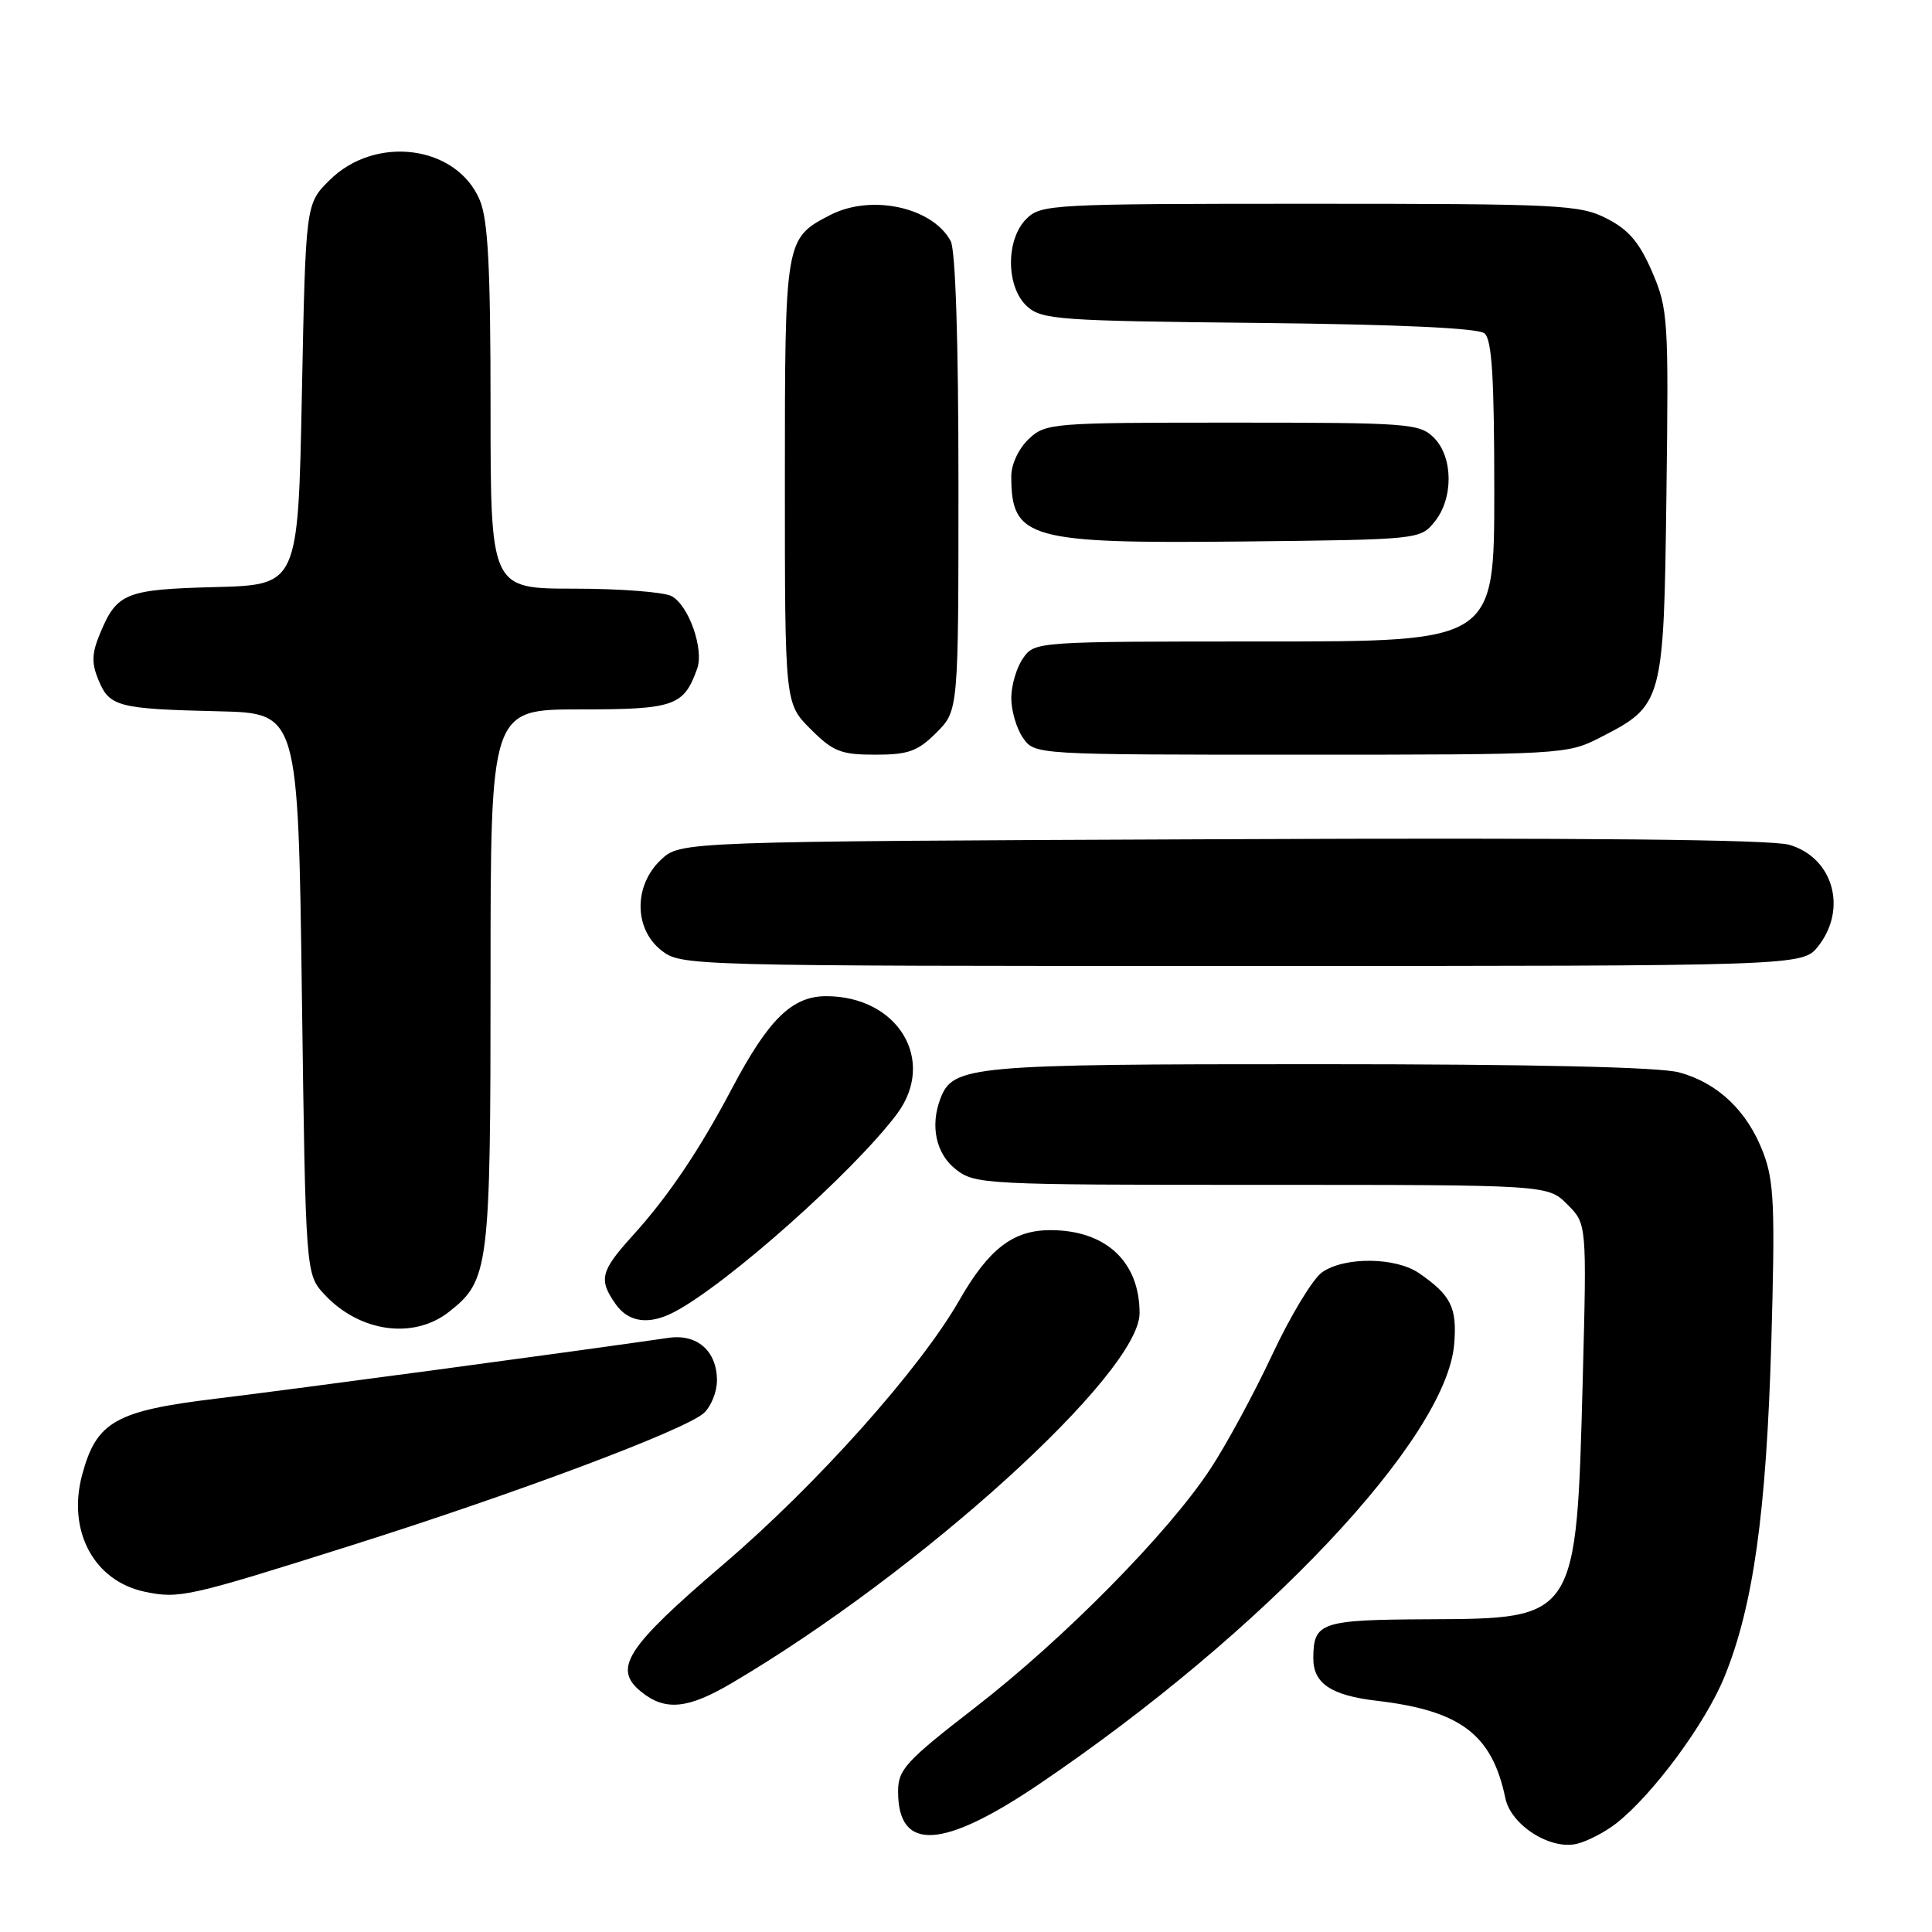 <?xml version="1.0" encoding="UTF-8" standalone="no"?>
<!DOCTYPE svg PUBLIC "-//W3C//DTD SVG 1.1//EN" "http://www.w3.org/Graphics/SVG/1.1/DTD/svg11.dtd" >
<svg xmlns="http://www.w3.org/2000/svg" xmlns:xlink="http://www.w3.org/1999/xlink" version="1.1" viewBox="0 0 256 256">
 <g >
 <path fill="currentColor"
d=" M 214.17 241.60 C 219.04 237.77 226.00 228.34 228.50 222.18 C 232.33 212.78 234.05 200.41 234.71 177.79 C 235.22 159.89 235.08 156.49 233.63 152.71 C 231.53 147.21 227.64 143.50 222.50 142.10 C 219.90 141.39 203.12 141.01 174.70 141.01 C 128.60 141.00 126.28 141.21 124.62 145.54 C 123.22 149.18 124.02 152.87 126.63 154.93 C 129.20 156.94 130.34 157.00 167.18 157.00 C 205.09 157.00 205.09 157.00 207.68 159.59 C 210.26 162.17 210.26 162.17 209.72 182.84 C 208.88 214.58 208.94 214.47 189.32 214.56 C 175.01 214.63 174.05 214.95 174.02 219.68 C 173.99 223.05 176.35 224.65 182.43 225.36 C 193.55 226.67 197.71 229.82 199.47 238.28 C 200.22 241.85 205.44 245.17 208.96 244.31 C 210.36 243.97 212.70 242.75 214.17 241.60 Z  M 137.73 236.38 C 167.57 216.17 191.69 190.58 192.69 178.07 C 193.08 173.25 192.27 171.63 188.03 168.70 C 184.93 166.57 178.16 166.50 175.19 168.58 C 173.96 169.44 170.98 174.36 168.58 179.50 C 166.17 184.64 162.48 191.47 160.36 194.67 C 154.76 203.17 141.00 217.12 129.25 226.22 C 120.01 233.37 119.00 234.47 119.00 237.38 C 119.00 245.39 124.88 245.08 137.73 236.38 Z  M 97.01 222.99 C 122.02 208.25 151.00 181.95 151.00 174.00 C 151.00 167.17 146.52 163.00 139.18 163.00 C 134.24 163.00 131.02 165.48 127.12 172.28 C 121.92 181.38 108.25 196.69 95.87 207.27 C 82.94 218.33 81.16 221.09 84.96 224.17 C 88.15 226.75 91.14 226.46 97.01 222.99 Z  M 46.50 204.79 C 68.49 197.85 90.72 189.50 93.25 187.25 C 94.21 186.39 95.00 184.44 95.00 182.92 C 95.00 179.02 92.39 176.72 88.59 177.27 C 77.41 178.91 38.50 184.14 28.70 185.32 C 15.29 186.94 12.79 188.36 10.89 195.40 C 8.88 202.86 12.45 209.51 19.21 210.92 C 23.75 211.87 24.99 211.59 46.50 204.79 Z  M 59.49 173.83 C 64.81 169.65 65.00 168.11 65.00 129.53 C 65.00 94.00 65.00 94.00 76.85 94.00 C 89.37 94.00 90.60 93.57 92.38 88.60 C 93.30 86.00 91.26 80.21 88.99 78.99 C 87.97 78.45 82.15 78.00 76.07 78.00 C 65.00 78.00 65.00 78.00 65.00 53.97 C 65.00 35.46 64.67 29.15 63.58 26.53 C 60.53 19.24 49.72 17.82 43.63 23.91 C 40.50 27.03 40.50 27.03 40.00 52.27 C 39.50 77.50 39.50 77.50 28.56 77.79 C 16.66 78.10 15.50 78.56 13.28 83.88 C 12.15 86.59 12.10 87.83 13.06 90.14 C 14.51 93.64 15.66 93.94 29.00 94.25 C 39.50 94.50 39.50 94.50 40.00 131.67 C 40.50 168.84 40.50 168.84 43.00 171.53 C 47.64 176.52 54.80 177.52 59.49 173.83 Z  M 89.32 173.86 C 96.32 170.19 113.08 155.29 118.84 147.62 C 124.14 140.54 119.02 132.00 109.47 132.00 C 104.96 132.00 101.84 135.05 97.03 144.15 C 92.66 152.43 88.56 158.51 83.83 163.73 C 79.58 168.42 79.29 169.55 81.56 172.78 C 83.27 175.23 85.98 175.60 89.32 173.86 Z  M 240.93 125.37 C 244.83 120.40 242.89 113.63 237.09 111.94 C 234.70 111.24 209.57 110.99 161.83 111.20 C 90.16 111.50 90.16 111.50 87.58 113.92 C 83.96 117.33 83.98 123.05 87.63 125.93 C 90.25 127.98 90.92 128.00 164.56 128.00 C 238.85 128.00 238.85 128.00 240.93 125.37 Z  M 124.08 97.08 C 127.00 94.15 127.00 94.15 127.00 64.01 C 127.00 45.25 126.61 33.14 125.97 31.94 C 123.56 27.45 115.44 25.69 110.01 28.49 C 104.01 31.60 104.00 31.67 104.00 63.82 C 104.00 93.20 104.00 93.20 107.40 96.60 C 110.39 99.59 111.42 100.00 115.98 100.00 C 120.37 100.00 121.60 99.55 124.08 97.08 Z  M 211.98 97.75 C 220.38 93.46 220.46 93.18 220.81 65.51 C 221.11 42.24 221.03 40.94 218.92 36.03 C 217.23 32.11 215.80 30.43 212.89 28.95 C 209.33 27.13 206.77 27.00 173.54 27.00 C 139.33 27.00 137.92 27.08 136.00 29.00 C 133.24 31.76 133.29 38.05 136.10 40.60 C 138.05 42.36 140.32 42.52 166.80 42.79 C 185.35 42.99 195.86 43.47 196.70 44.17 C 197.69 44.98 198.00 50.05 198.00 65.12 C 198.00 85.00 198.00 85.00 167.56 85.00 C 137.23 85.00 137.11 85.01 135.56 87.22 C 134.70 88.44 134.00 90.82 134.00 92.50 C 134.00 94.18 134.70 96.56 135.56 97.78 C 137.11 100.00 137.11 100.00 172.34 100.00 C 206.91 100.00 207.66 99.96 211.98 97.75 Z  M 190.09 69.14 C 192.61 66.03 192.56 60.56 190.00 58.00 C 188.11 56.11 186.67 56.00 163.31 56.00 C 139.35 56.00 138.56 56.06 136.31 58.17 C 134.99 59.42 134.00 61.52 134.00 63.09 C 134.00 71.42 136.24 72.05 164.84 71.75 C 188.03 71.50 188.19 71.48 190.09 69.14 Z "/>
</g>
</svg>